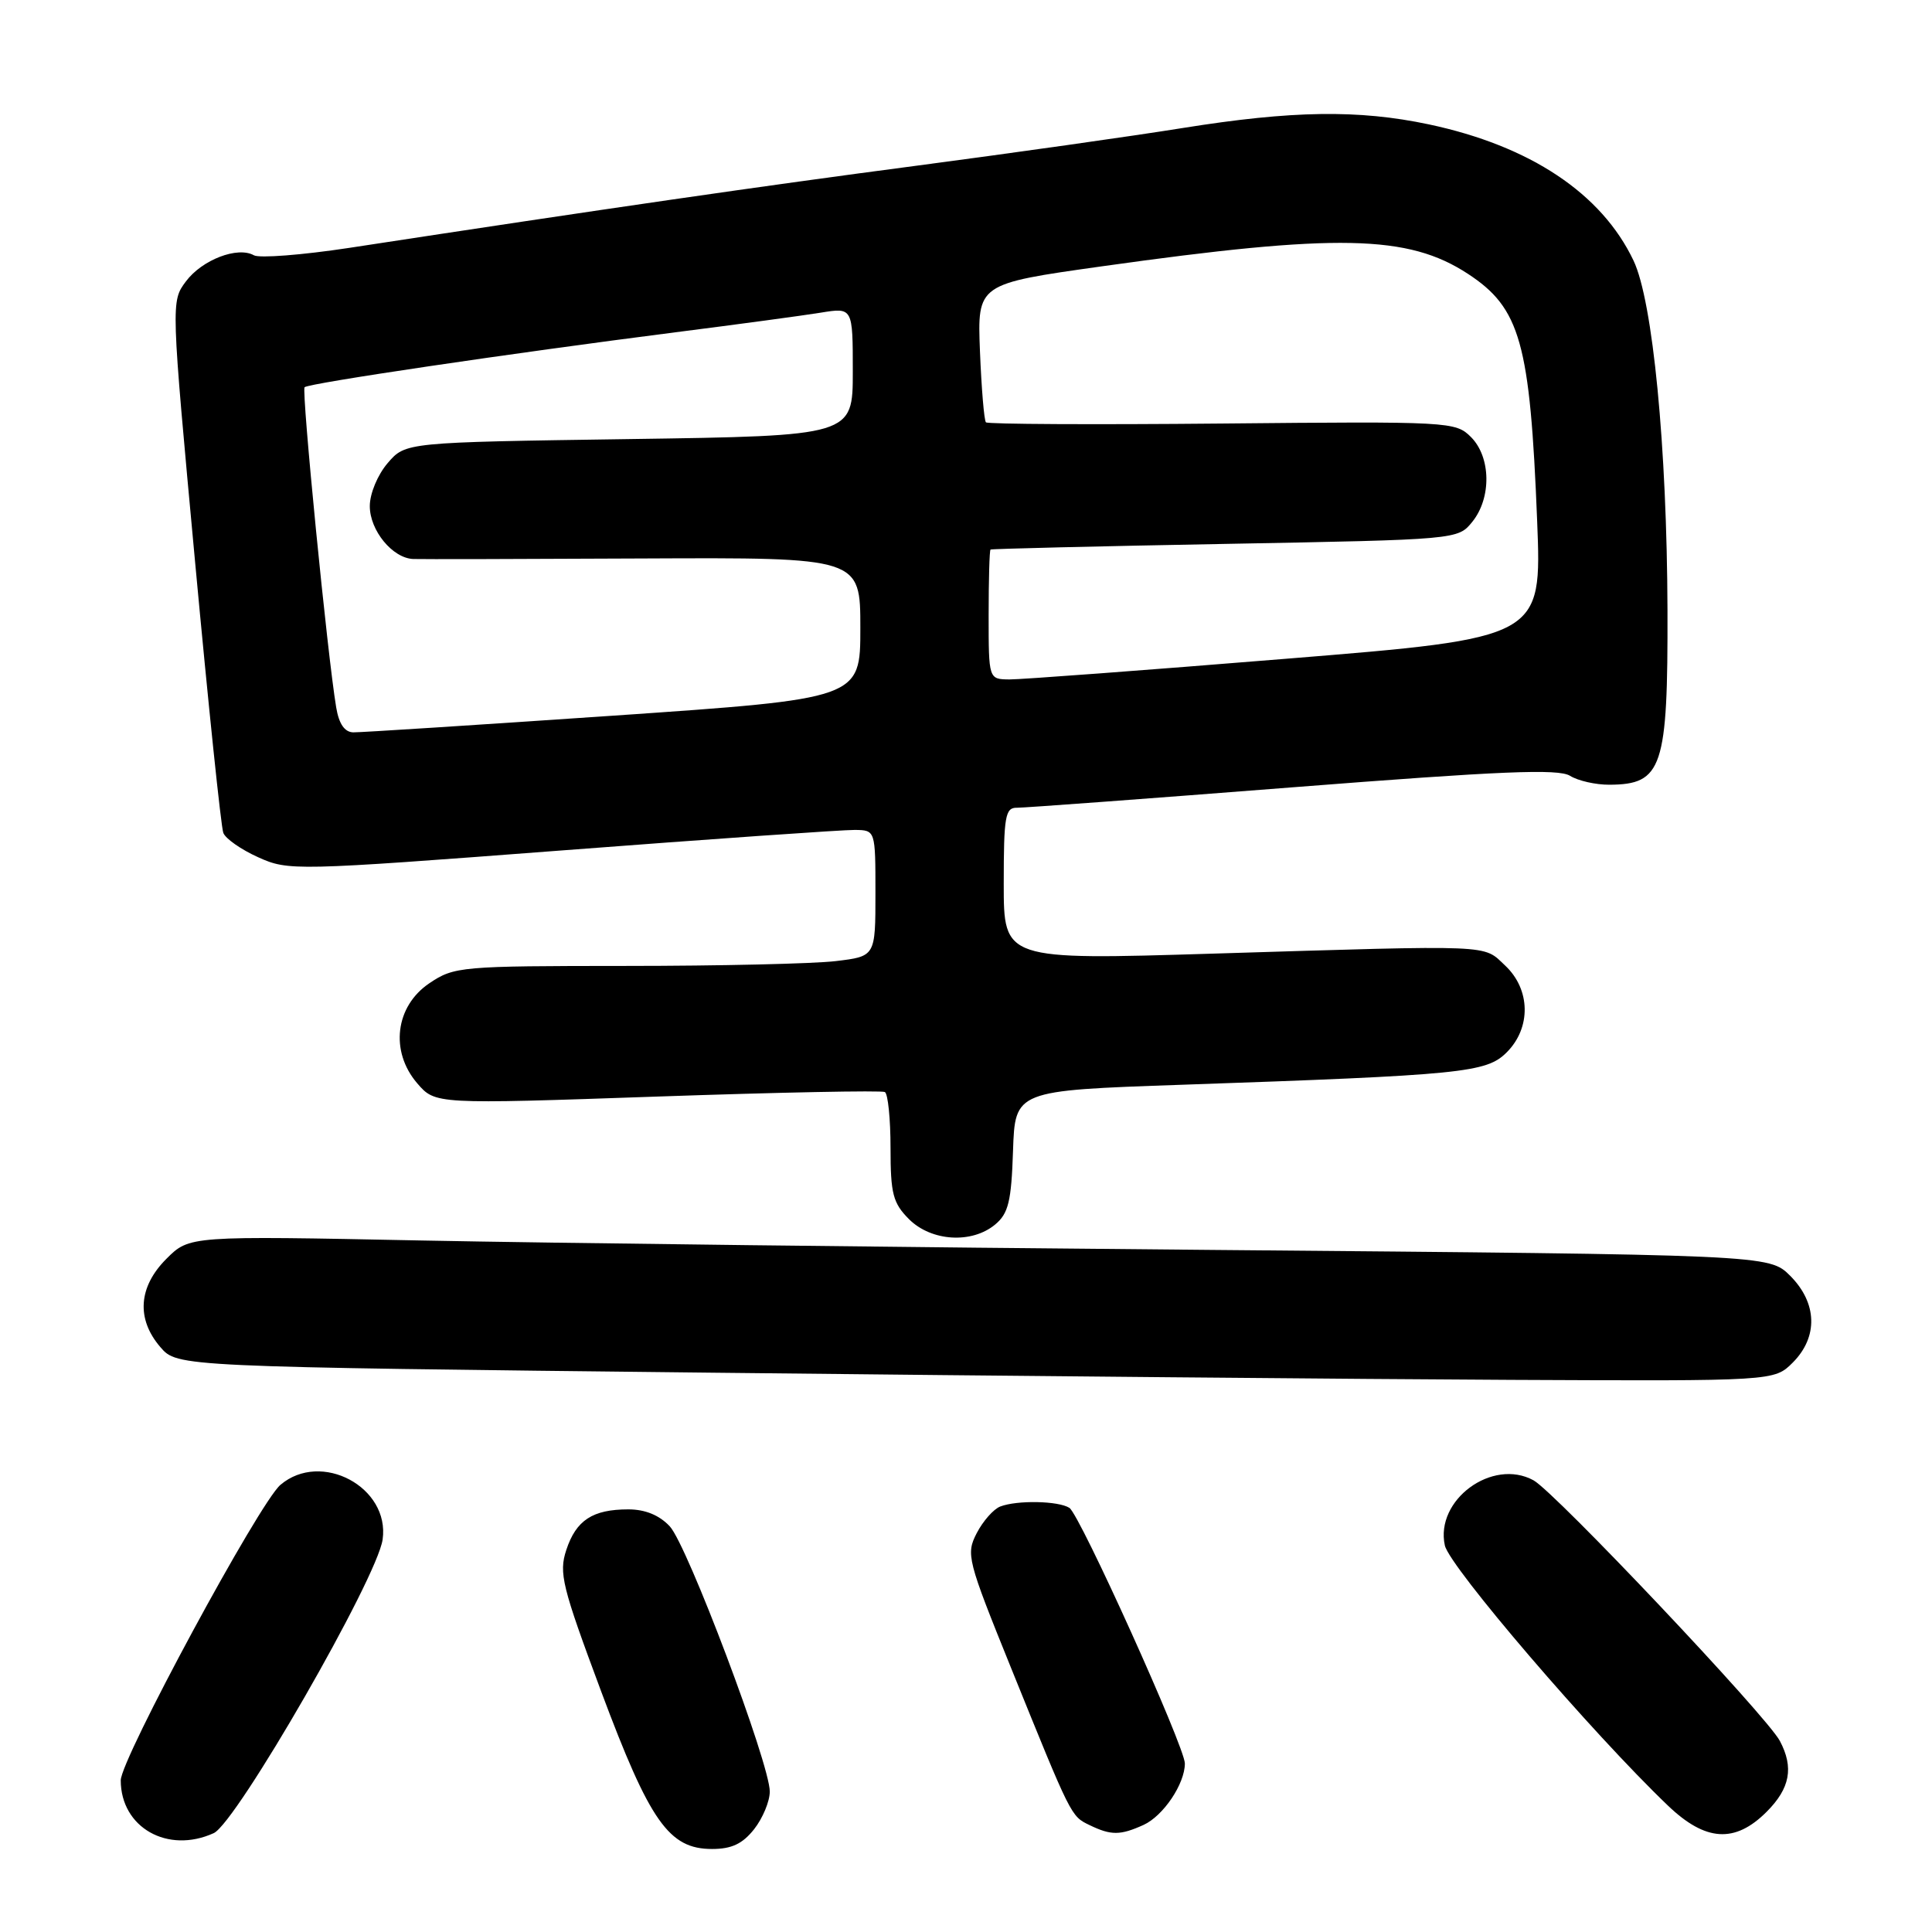 <?xml version="1.0" encoding="UTF-8" standalone="no"?>
<!DOCTYPE svg PUBLIC "-//W3C//DTD SVG 1.1//EN" "http://www.w3.org/Graphics/SVG/1.1/DTD/svg11.dtd" >
<svg xmlns="http://www.w3.org/2000/svg" xmlns:xlink="http://www.w3.org/1999/xlink" version="1.1" viewBox="0 0 256 256">
 <g >
 <path fill="currentColor"
d=" M 99.93 242.37 C 101.07 240.92 102.00 238.68 102.00 237.39 C 102.00 233.71 91.08 204.75 88.75 202.25 C 87.37 200.77 85.49 200.00 83.26 200.00 C 78.53 200.00 76.34 201.43 75.04 205.37 C 74.03 208.44 74.46 210.18 79.66 224.13 C 86.12 241.42 88.64 245.00 94.35 245.00 C 96.95 245.00 98.39 244.32 99.93 242.37 Z  M 28.32 242.90 C 31.34 241.52 49.98 209.12 50.70 203.99 C 51.68 197.06 42.55 192.17 37.16 196.75 C 34.36 199.12 16.00 233.10 16.00 235.90 C 16.00 242.15 22.21 245.68 28.32 242.90 Z  M 151.53 241.81 C 154.15 240.61 157.00 236.37 157.00 233.67 C 157.00 231.49 143.08 200.67 141.70 199.80 C 140.25 198.87 134.78 198.76 132.54 199.62 C 131.65 199.96 130.25 201.55 129.42 203.15 C 127.98 205.95 128.16 206.65 133.97 221.01 C 141.98 240.80 141.90 240.64 144.36 241.83 C 147.23 243.22 148.43 243.21 151.53 241.81 Z  M 234.08 240.08 C 237.20 236.96 237.71 234.21 235.84 230.68 C 234.09 227.38 206.03 197.70 203.20 196.15 C 197.74 193.16 190.13 198.76 191.45 204.78 C 192.07 207.60 210.96 229.64 221.01 239.25 C 225.99 244.02 229.89 244.27 234.08 240.08 Z  M 237.55 180.55 C 240.94 177.15 240.80 172.65 237.21 169.05 C 234.41 166.26 234.41 166.26 160.46 165.62 C 119.78 165.27 72.68 164.71 55.80 164.37 C 25.10 163.75 25.10 163.75 22.05 166.80 C 18.33 170.52 18.04 174.77 21.25 178.50 C 23.50 181.11 23.50 181.11 94.50 181.89 C 133.55 182.32 181.16 182.75 200.30 182.84 C 235.09 183.00 235.09 183.00 237.55 180.55 Z  M 131.87 162.25 C 133.62 160.79 134.01 159.20 134.23 152.50 C 134.50 144.50 134.50 144.50 156.50 143.74 C 193.88 142.45 196.95 142.14 199.65 139.44 C 202.90 136.19 202.81 131.11 199.45 127.95 C 196.45 125.13 198.38 125.21 160.75 126.36 C 133.00 127.21 133.00 127.21 133.00 117.10 C 133.00 108.14 133.20 107.00 134.75 107.03 C 135.71 107.04 152.16 105.82 171.31 104.32 C 198.91 102.16 206.51 101.84 208.04 102.80 C 209.10 103.46 211.44 103.99 213.24 103.98 C 220.28 103.95 221.01 101.76 220.95 80.82 C 220.88 59.20 219.01 39.90 216.45 34.53 C 212.22 25.63 202.75 19.33 189.33 16.48 C 180.02 14.51 171.22 14.64 156.73 16.96 C 150.01 18.04 134.15 20.28 121.50 21.95 C 100.87 24.66 80.12 27.67 46.24 32.85 C 40.05 33.79 34.38 34.23 33.65 33.83 C 31.49 32.61 26.78 34.42 24.64 37.28 C 22.65 39.95 22.65 39.95 25.85 74.46 C 27.61 93.45 29.29 109.60 29.59 110.36 C 29.88 111.13 31.96 112.58 34.21 113.59 C 38.22 115.40 38.97 115.39 74.40 112.69 C 94.25 111.17 111.74 109.95 113.25 109.97 C 116.00 110.00 116.00 110.00 116.00 118.36 C 116.00 126.72 116.00 126.72 110.75 127.35 C 107.86 127.70 95.33 127.99 82.90 127.99 C 61.03 128.00 60.19 128.07 56.90 130.28 C 52.37 133.33 51.64 139.31 55.29 143.55 C 57.68 146.32 57.68 146.32 87.09 145.30 C 103.26 144.74 116.84 144.47 117.25 144.70 C 117.66 144.93 118.00 148.26 118.00 152.10 C 118.00 158.19 118.32 159.41 120.45 161.55 C 123.41 164.50 128.78 164.83 131.87 162.25 Z  M 44.55 93.75 C 43.39 86.88 39.93 51.74 40.36 51.31 C 40.88 50.78 67.58 46.83 89.50 44.03 C 97.75 42.98 106.41 41.81 108.75 41.43 C 113.00 40.74 113.00 40.74 113.00 49.25 C 113.00 57.75 113.00 57.75 83.37 58.18 C 53.73 58.61 53.73 58.61 51.37 61.36 C 50.04 62.91 49.00 65.40 49.00 67.06 C 49.00 70.29 52.01 73.96 54.75 74.07 C 55.71 74.11 69.44 74.08 85.25 74.00 C 114.00 73.87 114.00 73.87 114.00 83.22 C 114.00 92.58 114.00 92.58 81.25 94.83 C 63.24 96.06 47.73 97.06 46.80 97.04 C 45.66 97.01 44.91 95.91 44.55 93.75 Z  M 131.00 81.50 C 131.00 76.83 131.11 72.92 131.25 72.82 C 131.39 72.72 145.38 72.38 162.34 72.07 C 193.18 71.50 193.18 71.50 195.09 69.14 C 197.65 65.97 197.56 60.56 194.91 57.91 C 192.87 55.87 192.13 55.83 161.95 56.12 C 144.97 56.28 130.88 56.21 130.64 55.96 C 130.40 55.70 130.05 51.47 129.85 46.55 C 129.50 37.61 129.50 37.61 146.00 35.29 C 177.23 30.90 186.58 31.10 194.50 36.28 C 201.45 40.83 202.74 45.41 203.68 69.02 C 204.30 84.54 204.30 84.54 170.40 87.29 C 151.75 88.81 135.26 90.04 133.75 90.03 C 131.00 90.00 131.00 90.00 131.00 81.50 Z "/>
</g>
</svg>